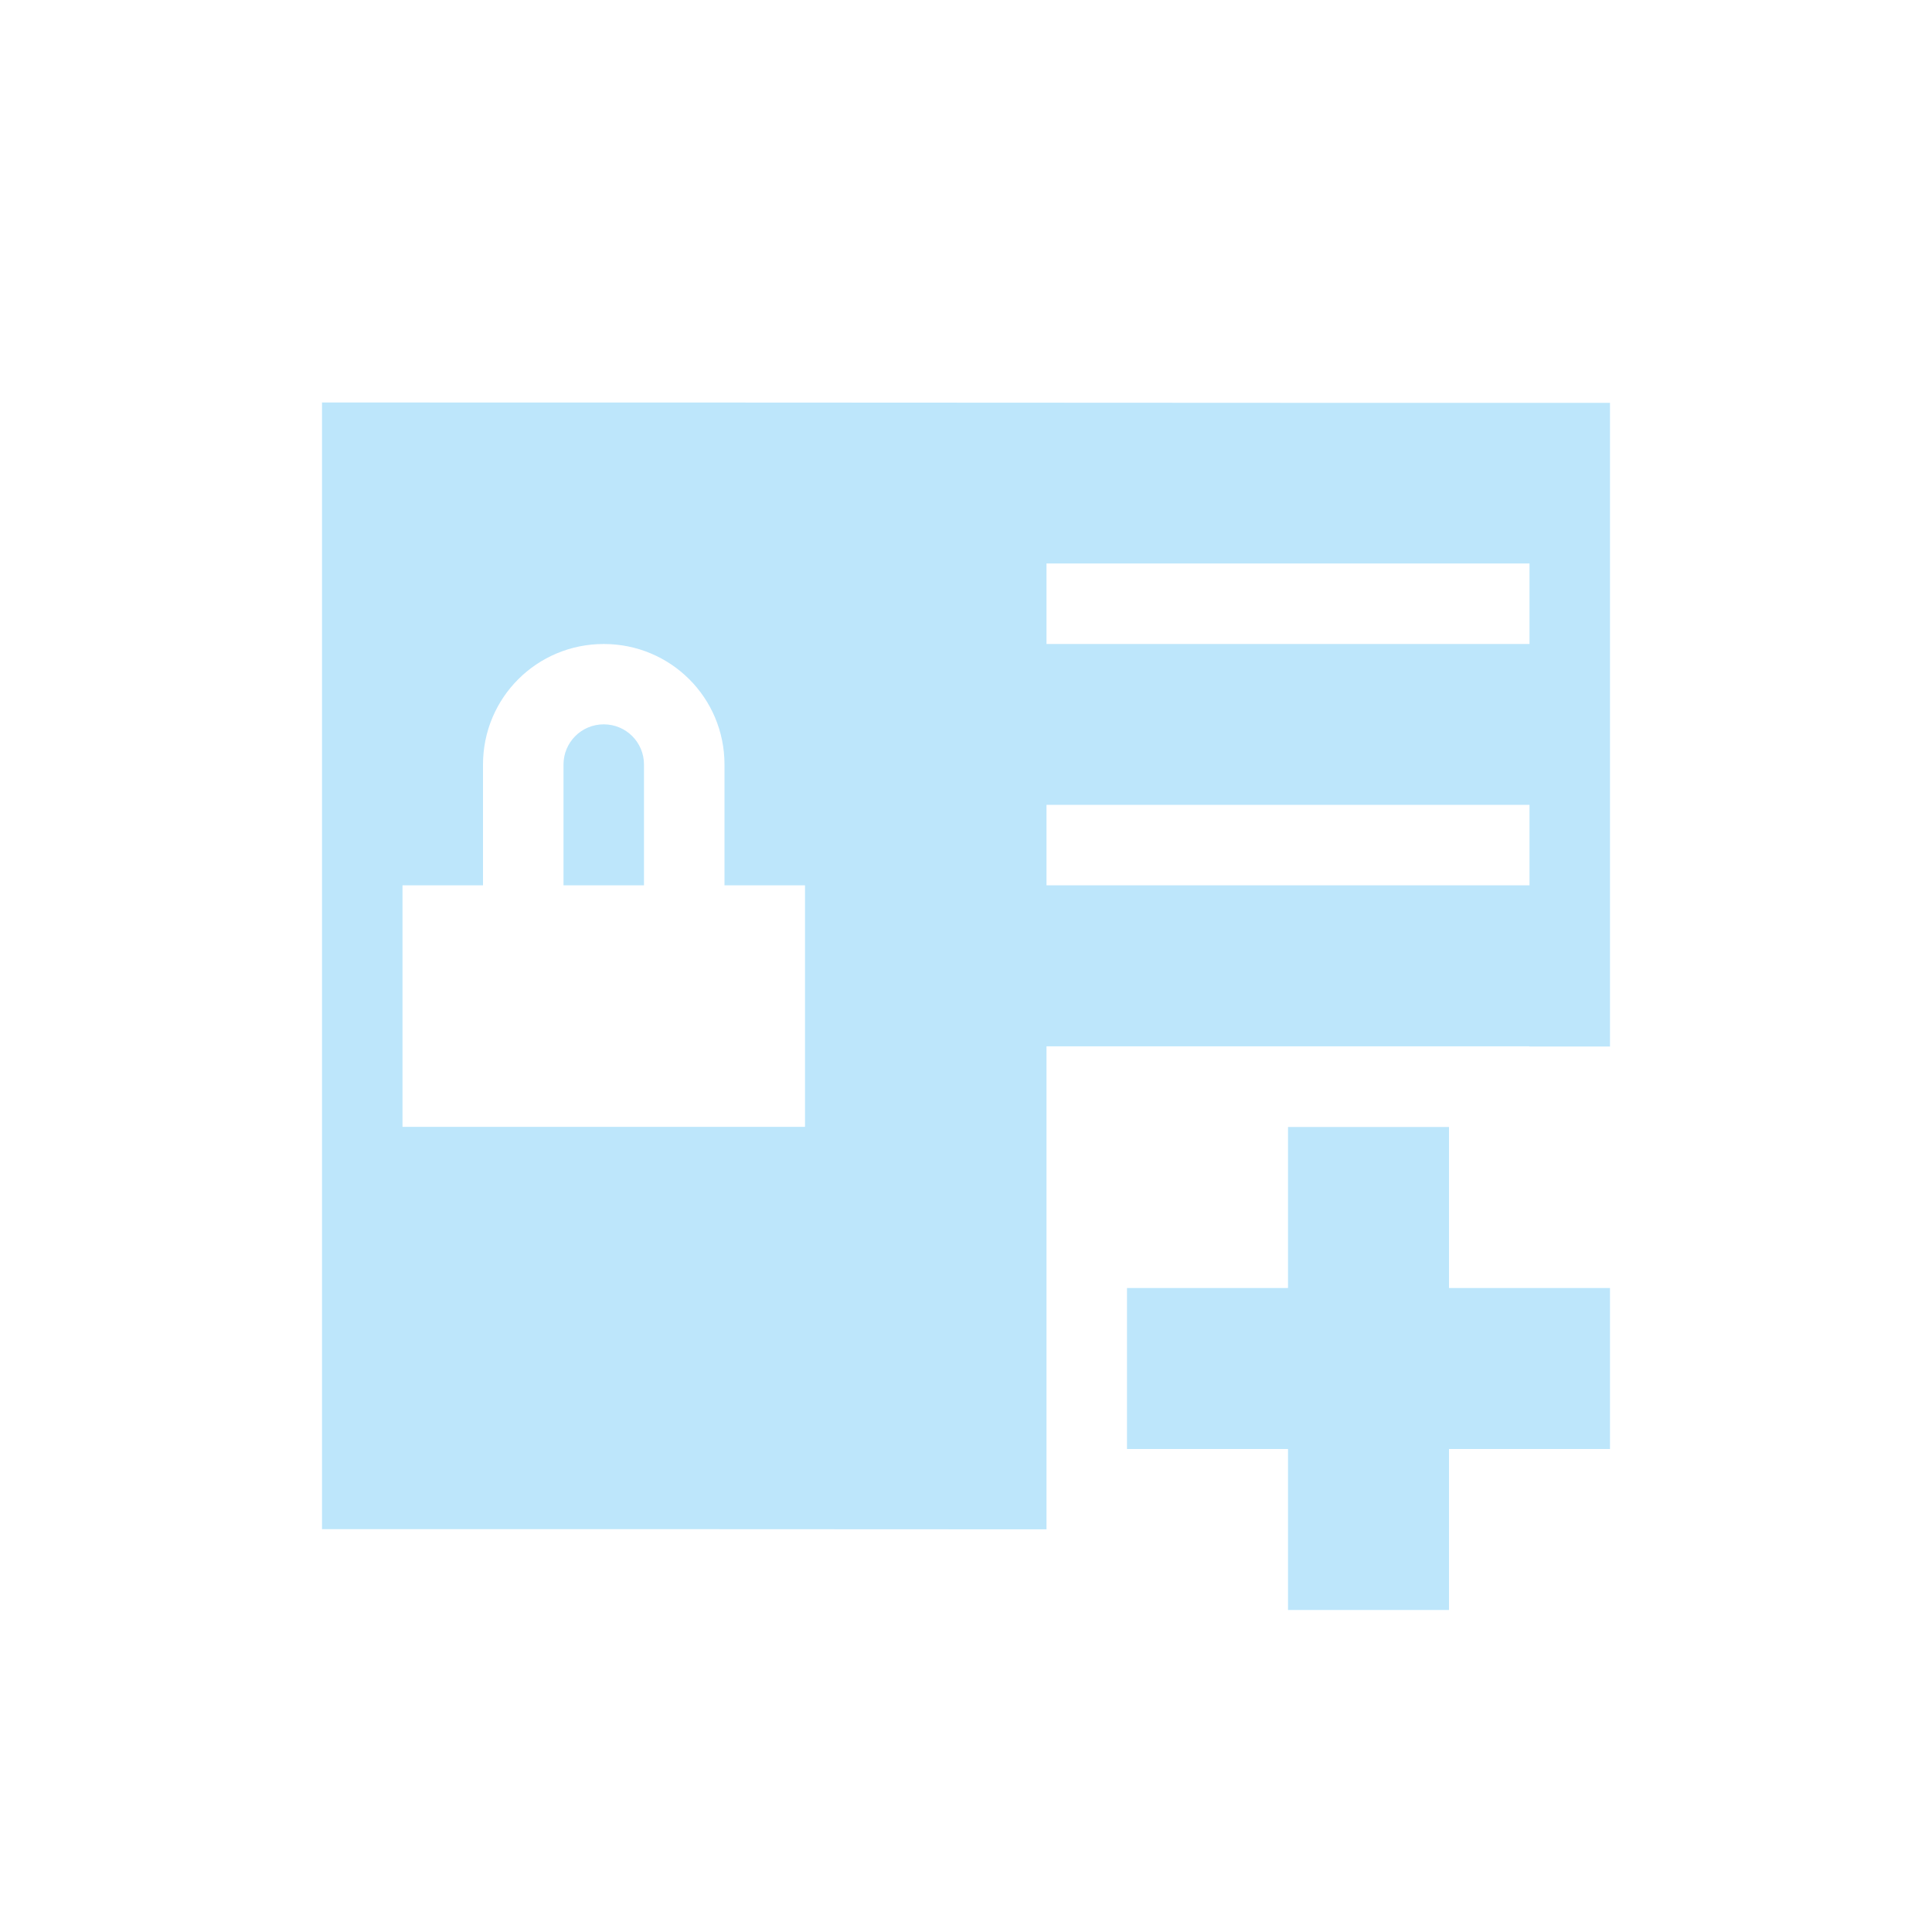 <?xml version="1.0" encoding="UTF-8" standalone="no"?>
<svg
   width="24"
   height="24"
   viewBox="0 0 24 24"
   version="1.1"
   id="svg1"
   sodipodi:docname="view-certificate-add.svg"
   xmlns:inkscape="http://www.inkscape.org/namespaces/inkscape"
   xmlns:sodipodi="http://sodipodi.sourceforge.net/DTD/sodipodi-0.dtd"
   xmlns="http://www.w3.org/2000/svg"
   xmlns:svg="http://www.w3.org/2000/svg">
  <sodipodi:namedview
     id="namedview1"
     pagecolor="#505050"
     bordercolor="#eeeeee"
     borderopacity="1"
     inkscape:showpageshadow="0"
     inkscape:pageopacity="0"
     inkscape:pagecheckerboard="0"
     inkscape:deskcolor="#d1d1d1" />
  <defs
     id="defs1">
    <style
       id="current-color-scheme"
       type="text/css">&#10;   .ColorScheme-Text { color:#1e3f5a; } .ColorScheme-Highlight { color:#4285f4; }&#10;  </style>
  </defs>
  <path
     style="fill:#bde6fb;fill-opacity:1"
     class="ColorScheme-Text"
     d="m 4,5 v 13.996 c 3,-0.001 6,2.9e-4 9,0.002 v -6 h 6 V 13 h 1 V 5.004 C 14.667,5.006 9.333,4.998 4,5 Z m 9,2 h 6 V 8 H 13 Z M 7.5,8 C 8.331,8 9,8.667 9,9.498 v 1.5 h 1 v 3 H 5 v -3 H 6 V 9.498 C 6,8.667 6.669,8 7.5,8 Z m 0,0.998 c -0.277,0 -0.5,0.223 -0.5,0.5 V 10.998 H 8 V 9.498 c 0,-0.277 -0.223,-0.5 -0.5,-0.5 z m 5.5,1 h 6 V 10.998 H 13 Z M 16,14 v 2 h -2 v 2 h 2 v 2 h 2 v -2 h 2 v -2 h -2 v -2 z"
     id="path1" />
</svg>
